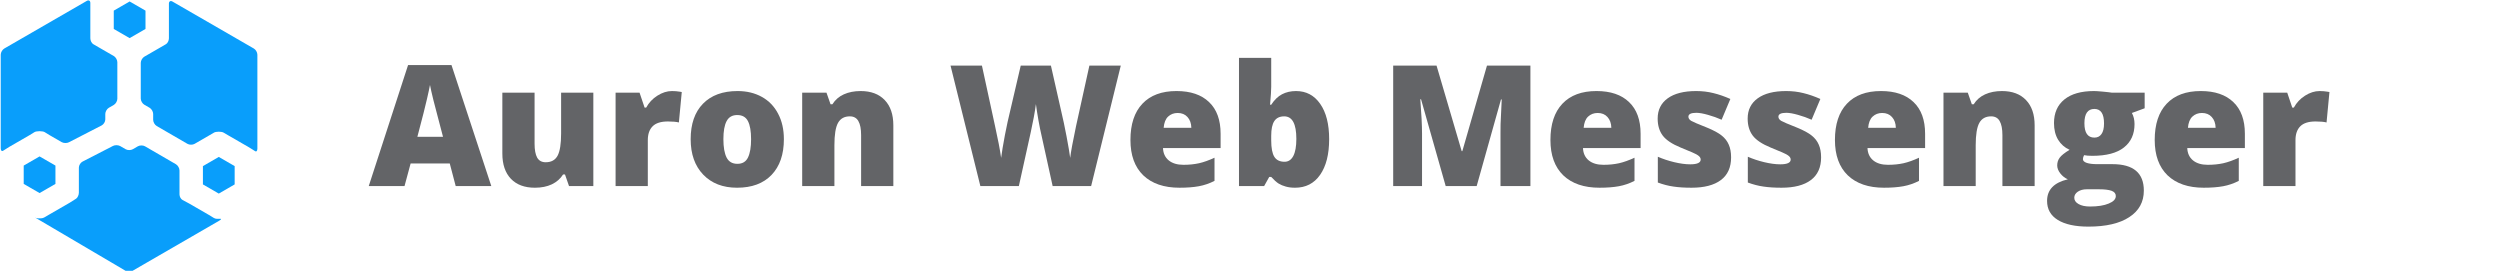 <?xml version="1.0" encoding="UTF-8" standalone="no"?>
<svg
   xmlns:dc="http://purl.org/dc/elements/1.1/"
   xmlns:cc="http://creativecommons.org/ns#"
   xmlns:rdf="http://www.w3.org/1999/02/22-rdf-syntax-ns#"
   xmlns:svg="http://www.w3.org/2000/svg"
   xmlns="http://www.w3.org/2000/svg"
   xmlns:sodipodi="http://sodipodi.sourceforge.net/DTD/sodipodi-0.dtd"
   xmlns:inkscape="http://www.inkscape.org/namespaces/inkscape"
   sodipodi:docname="auron-header.svg"
   inkscape:version="1.0 (4035a4fb49, 2020-05-01)"
   id="svg219"
   version="1.1"
   viewBox="0 0 457.545 49.559"
   height="49.559mm"
   width="457.545mm">
  <defs
     id="defs213" />
  <sodipodi:namedview
     inkscape:window-maximized="1"
     inkscape:window-y="-8"
     inkscape:window-x="-8"
     inkscape:window-height="1377"
     inkscape:window-width="2560"
     showgrid="false"
     inkscape:document-rotation="0"
     inkscape:current-layer="text859"
     inkscape:document-units="mm"
     inkscape:cy="497.5822"
     inkscape:cx="805.67157"
     inkscape:zoom="0.7"
     inkscape:pageshadow="2"
     inkscape:pageopacity="0.0"
     borderopacity="1.0"
     bordercolor="#666666"
     pagecolor="#ffffff"
     id="base"
     fit-margin-top="0"
     fit-margin-left="0"
     fit-margin-right="0"
     fit-margin-bottom="0" />
  <g
     id="layer1"
     inkscape:groupmode="layer"
     inkscape:label="Layer 1"
     transform="translate(-24.377,-85.589)">
    <g
       transform="matrix(0.265,0,0,0.265,-1.184,37.552)"
       aria-label="Auron Web Messenger"
       id="text859"
       style="font-style:normal;font-variant:normal;font-weight:800;font-stretch:normal;font-size:128px;line-height:1.25;font-family:'Open Sans';-inkscape-font-specification:'Open Sans Ultra-Bold';fill:#636467;fill-opacity:1;stroke:none">
      <path
         style="stroke-width:0.911"
         d="m 411.179,309.782 -4.098,-15.596 h -27.037 l -4.212,15.596 H 351.129 L 378.279,226.224 h 29.997 l 27.492,83.558 z m -8.766,-34.038 -3.586,-13.661 q -1.252,-4.554 -3.074,-11.782 -1.765,-7.229 -2.334,-10.359 -0.512,2.903 -2.049,9.562 -1.48,6.66 -6.66,26.24 z"
         id="path844" />
      <path
         style="stroke-width:0.911"
         d="m 489.443,309.782 -2.789,-8.026 h -1.309 q -2.789,4.44 -7.798,6.83 -4.952,2.334 -11.669,2.334 -10.644,0 -16.564,-6.147 -5.92,-6.204 -5.92,-17.474 v -42.007 h 22.256 v 35.233 q 0,6.318 1.765,9.562 1.821,3.244 5.92,3.244 5.749,0 8.196,-4.497 2.448,-4.554 2.448,-15.311 v -28.232 h 22.256 v 64.49 z"
         id="path846" />
      <path
         style="stroke-width:0.911"
         d="m 560.536,244.154 q 2.903,0 5.521,0.455 l 1.252,0.228 -1.992,21.003 q -2.732,-0.683 -7.57,-0.683 -7.286,0 -10.587,3.358 -3.301,3.301 -3.301,9.562 v 31.704 h -22.256 v -64.49 h 16.564 l 3.472,10.302 h 1.081 q 2.789,-5.123 7.741,-8.253 5.009,-3.188 10.075,-3.188 z"
         id="path848" />
      <path
         style="stroke-width:0.911"
         d="m 637.833,277.395 q 0,15.824 -8.538,24.703 -8.481,8.823 -23.792,8.823 -14.685,0 -23.394,-9.05 -8.652,-9.05 -8.652,-24.475 0,-15.767 8.481,-24.475 8.538,-8.766 23.906,-8.766 9.506,0 16.791,4.041 7.286,4.041 11.213,11.612 3.984,7.513 3.984,17.588 z m -41.779,0 q 0,8.31 2.22,12.693 2.22,4.326 7.456,4.326 5.18,0 7.286,-4.326 2.163,-4.383 2.163,-12.693 0,-8.253 -2.163,-12.465 -2.163,-4.212 -7.4,-4.212 -5.123,0 -7.343,4.212 -2.22,4.155 -2.22,12.465 z"
         id="path850" />
      <path
         style="stroke-width:0.911"
         d="M 691.167,309.782 V 274.606 q 0,-6.432 -1.878,-9.676 -1.821,-3.301 -5.92,-3.301 -5.635,0 -8.139,4.497 -2.504,4.497 -2.504,15.425 v 28.232 h -22.256 v -64.49 h 16.791 l 2.789,7.969 h 1.309 q 2.846,-4.554 7.855,-6.83 5.066,-2.277 11.612,-2.277 10.701,0 16.621,6.204 5.977,6.204 5.977,17.474 v 41.95 z"
         id="path852" />
      <path
         style="stroke-width:0.911"
         d="m 850.029,309.782 h -26.581 l -7.969,-36.258 q -0.569,-2.277 -1.821,-9.05 -1.195,-6.773 -1.765,-11.327 -0.455,3.7 -1.48,9.221 -1.025,5.464 -2.049,10.075 -0.968,4.611 -8.253,37.339 h -26.581 l -20.605,-83.217 h 21.686 l 9.05,41.722 q 3.074,13.831 4.212,22.028 0.74,-5.806 2.618,-15.767 1.935,-9.961 3.586,-16.507 l 7.343,-31.477 h 20.833 l 7.115,31.477 q 1.821,7.57 3.7,17.474 1.878,9.904 2.504,14.799 0.74,-6.318 4.041,-21.914 l 9.221,-41.836 h 21.686 z"
         id="path854" />
      <path
         style="stroke-width:0.911"
         d="m 911.104,310.92 q -16.108,0 -25.045,-8.538 -8.879,-8.595 -8.879,-24.419 0,-16.336 8.253,-25.045 8.253,-8.766 23.565,-8.766 14.571,0 22.483,7.627 7.969,7.57 7.969,21.857 v 9.904 h -39.787 q 0.228,5.407 3.927,8.481 3.757,3.074 10.189,3.074 5.863,0 10.758,-1.081 4.952,-1.138 10.701,-3.814 v 15.994 q -5.237,2.675 -10.815,3.7 -5.578,1.025 -13.319,1.025 z m -1.309,-51.626 q -3.927,0 -6.603,2.504 -2.618,2.448 -3.074,7.741 h 19.125 q -0.114,-4.667 -2.675,-7.456 -2.504,-2.789 -6.773,-2.789 z"
         id="path856" />
      <path
         style="stroke-width:0.911"
         d="m 991.531,244.154 q 10.53,0 16.678,8.823 6.204,8.823 6.204,24.419 0,15.71 -6.261,24.646 -6.204,8.879 -17.304,8.879 -3.586,0 -6.375,-0.797 -2.789,-0.74 -5.009,-2.106 -2.163,-1.366 -5.066,-4.554 h -1.366 l -3.529,6.318 h -17.36 v -88.567 h 22.256 v 20.036 q 0,3.586 -0.797,12.352 h 0.797 q 3.244,-5.009 7.457,-7.229 4.269,-2.22 9.676,-2.22 z m -8.139,17.474 q -4.667,0 -6.83,3.244 -2.163,3.244 -2.163,10.189 v 3.131 q 0,7.912 2.163,11.384 2.163,3.415 7.058,3.415 3.928,0 6.034,-3.984 2.106,-4.041 2.106,-11.839 0,-15.539 -8.367,-15.539 z"
         id="path858" />
      <path
         style="stroke-width:0.911"
         d="m 1094.898,309.782 -17.019,-59.936 h -0.512 q 1.195,15.311 1.195,23.792 v 36.144 h -19.922 v -83.217 h 29.94 l 17.36,59.083 h 0.455 l 17.019,-59.083 h 29.997 v 83.217 h -20.662 v -36.485 q 0,-2.846 0.056,-6.318 0.114,-3.472 0.797,-17.019 h -0.512 l -16.791,59.823 z"
         id="path860" />
      <path
         style="stroke-width:0.911"
         d="m 1201.167,310.92 q -16.108,0 -25.045,-8.538 -8.88,-8.595 -8.88,-24.419 0,-16.336 8.253,-25.045 8.253,-8.766 23.565,-8.766 14.571,0 22.483,7.627 7.969,7.57 7.969,21.857 v 9.904 h -39.787 q 0.228,5.407 3.928,8.481 3.757,3.074 10.189,3.074 5.863,0 10.758,-1.081 4.952,-1.138 10.701,-3.814 v 15.994 q -5.237,2.675 -10.815,3.7 -5.578,1.025 -13.319,1.025 z m -1.309,-51.626 q -3.927,0 -6.603,2.504 -2.618,2.448 -3.074,7.741 h 19.125 q -0.114,-4.667 -2.675,-7.456 -2.505,-2.789 -6.774,-2.789 z"
         id="path862" />
      <path
         style="stroke-width:0.911"
         d="m 1292.01,289.974 q 0,10.359 -7.058,15.653 -7.058,5.294 -20.263,5.294 -7.172,0 -12.465,-0.797 -5.293,-0.74 -10.815,-2.789 v -17.816 q 5.18,2.277 11.327,3.757 6.204,1.48 11.042,1.48 7.229,0 7.229,-3.301 0,-1.708 -2.049,-3.017 -1.992,-1.366 -11.726,-5.237 -8.879,-3.643 -12.408,-8.253 -3.529,-4.667 -3.529,-11.782 0,-8.993 6.944,-14.002 6.944,-5.009 19.637,-5.009 6.375,0 11.953,1.423 5.635,1.366 11.669,4.041 l -6.034,14.344 q -4.44,-1.992 -9.392,-3.358 -4.952,-1.423 -8.082,-1.423 -5.464,0 -5.464,2.675 0,1.651 1.878,2.846 1.935,1.138 11.042,4.724 6.774,2.789 10.075,5.464 3.358,2.675 4.895,6.318 1.594,3.586 1.594,8.766 z"
         id="path864" />
      <path
         style="stroke-width:0.911"
         d="m 1354.167,289.974 q 0,10.359 -7.058,15.653 -7.058,5.294 -20.263,5.294 -7.172,0 -12.465,-0.797 -5.294,-0.74 -10.815,-2.789 v -17.816 q 5.18,2.277 11.327,3.757 6.204,1.48 11.043,1.48 7.229,0 7.229,-3.301 0,-1.708 -2.049,-3.017 -1.992,-1.366 -11.725,-5.237 -8.88,-3.643 -12.409,-8.253 -3.529,-4.667 -3.529,-11.782 0,-8.993 6.944,-14.002 6.944,-5.009 19.637,-5.009 6.375,0 11.953,1.423 5.635,1.366 11.668,4.041 l -6.034,14.344 q -4.44,-1.992 -9.392,-3.358 -4.952,-1.423 -8.083,-1.423 -5.464,0 -5.464,2.675 0,1.651 1.878,2.846 1.935,1.138 11.042,4.724 6.773,2.789 10.075,5.464 3.358,2.675 4.895,6.318 1.594,3.586 1.594,8.766 z"
         id="path866" />
      <path
         style="stroke-width:0.911"
         d="m 1397.653,310.92 q -16.108,0 -25.045,-8.538 -8.88,-8.595 -8.88,-24.419 0,-16.336 8.253,-25.045 8.253,-8.766 23.565,-8.766 14.571,0 22.483,7.627 7.969,7.57 7.969,21.857 v 9.904 h -39.787 q 0.228,5.407 3.927,8.481 3.757,3.074 10.189,3.074 5.863,0 10.758,-1.081 4.952,-1.138 10.701,-3.814 v 15.994 q -5.237,2.675 -10.815,3.7 -5.578,1.025 -13.319,1.025 z m -1.309,-51.626 q -3.927,0 -6.603,2.504 -2.618,2.448 -3.074,7.741 h 19.125 q -0.114,-4.667 -2.675,-7.456 -2.505,-2.789 -6.774,-2.789 z"
         id="path868" />
      <path
         style="stroke-width:0.911"
         d="M 1479.39,309.782 V 274.606 q 0,-6.432 -1.878,-9.676 -1.821,-3.301 -5.92,-3.301 -5.635,0 -8.139,4.497 -2.505,4.497 -2.505,15.425 v 28.232 h -22.256 v -64.49 h 16.791 l 2.789,7.969 h 1.309 q 2.846,-4.554 7.855,-6.83 5.066,-2.277 11.612,-2.277 10.701,0 16.62,6.204 5.977,6.204 5.977,17.474 v 41.95 z"
         id="path870" />
      <path
         style="stroke-width:0.911"
         d="m 1577.633,245.292 v 10.758 l -8.822,3.244 q 1.821,3.301 1.821,7.684 0,10.416 -7.343,16.165 -7.286,5.749 -21.8,5.749 -3.586,0 -5.692,-0.455 -0.797,1.48 -0.797,2.789 0,1.651 2.675,2.561 2.675,0.854 7.001,0.854 h 10.701 q 21.686,0 21.686,18.271 0,11.782 -10.075,18.328 -10.018,6.546 -28.175,6.546 -13.718,0 -21.174,-4.61 -7.399,-4.554 -7.399,-13.148 0,-11.555 14.344,-14.913 -2.96,-1.252 -5.18,-4.041 -2.163,-2.789 -2.163,-5.521 0,-3.017 1.651,-5.294 1.651,-2.334 6.887,-5.521 -5.009,-2.22 -7.912,-6.944 -2.846,-4.724 -2.846,-11.498 0,-10.53 7.172,-16.336 7.172,-5.806 20.491,-5.806 1.764,0 6.09,0.398 4.326,0.398 6.375,0.74 z m -48.609,72.516 q 0,2.732 2.96,4.383 2.96,1.708 7.912,1.708 8.083,0 12.921,-2.049 4.895,-1.992 4.895,-5.18 0,-2.561 -2.96,-3.643 -2.96,-1.025 -8.481,-1.025 h -8.709 q -3.586,0 -6.09,1.651 -2.448,1.708 -2.448,4.155 z m 7.001,-51.398 q 0,9.904 6.887,9.904 3.188,0 4.895,-2.448 1.764,-2.448 1.764,-7.343 0,-10.018 -6.66,-10.018 -6.887,0 -6.887,9.904 z"
         id="path872" />
      <path
         style="stroke-width:0.911"
         d="m 1618.501,310.92 q -16.108,0 -25.045,-8.538 -8.88,-8.595 -8.88,-24.419 0,-16.336 8.253,-25.045 8.253,-8.766 23.565,-8.766 14.571,0 22.483,7.627 7.969,7.57 7.969,21.857 v 9.904 h -39.787 q 0.228,5.407 3.927,8.481 3.757,3.074 10.189,3.074 5.863,0 10.758,-1.081 4.952,-1.138 10.701,-3.814 v 15.994 q -5.237,2.675 -10.815,3.7 -5.578,1.025 -13.319,1.025 z m -1.309,-51.626 q -3.928,0 -6.603,2.504 -2.618,2.448 -3.074,7.741 h 19.125 q -0.114,-4.667 -2.675,-7.456 -2.505,-2.789 -6.773,-2.789 z"
         id="path874" />
      <path
         style="stroke-width:0.911"
         d="m 1698.474,244.154 q 2.903,0 5.521,0.455 l 1.252,0.228 -1.992,21.003 q -2.732,-0.683 -7.57,-0.683 -7.286,0 -10.587,3.358 -3.301,3.301 -3.301,9.562 v 31.704 h -22.256 v -64.49 h 16.564 l 3.472,10.302 h 1.081 q 2.789,-5.123 7.741,-8.253 5.009,-3.188 10.075,-3.188 z"
         id="path876" />
    </g>
    <g
       id="g3826"
       inkscape:export-filename="G:\logotiny.png"
       inkscape:export-xdpi="20.500748"
       inkscape:export-ydpi="20.500748"
       style="fill:#099efb;fill-opacity:1"
       transform="matrix(0.265,0,0,0.265,-8.441,38.371)">
      <polygon
         points="224.326,185.526 213.367,179.2 202.408,185.526 202.408,198.18 213.367,204.509 224.326,198.18 "
         id="polygon3806"
         style="fill:#099efb;fill-opacity:1" />
      <polygon
         points="140.215,292.537 140.215,305.189 151.174,311.516 162.133,305.189 162.133,292.537 151.174,286.208 "
         id="polygon3808"
         style="fill:#099efb;fill-opacity:1" />
      <g
         id="g3812"
         style="fill:#099efb;fill-opacity:1">
        <path
           d="m 144.326,271.482 c 1.351,-0.78 2.858,-1.707 3.35,-2.061 0.492,-0.354 2.066,-0.643 3.497,-0.643 1.431,0 3.005,0.289 3.497,0.642 0.492,0.353 1.999,1.279 3.35,2.059 l 8.405,4.853 c 1.351,0.78 3.589,0.834 4.976,0.121 l 22.643,-11.648 c 1.386,-0.713 2.521,-2.572 2.521,-4.131 v -3.807 c 0,-1.559 1.105,-3.472 2.455,-4.251 l 3.409,-1.968 c 1.35,-0.779 2.455,-2.692 2.455,-4.251 v -25.27 c 0,-1.559 -1.104,-3.472 -2.455,-4.251 l -9.733,-5.62 c -1.351,-0.779 -3.356,-1.944 -4.458,-2.588 -1.102,-0.644 -2.003,-2.446 -2.004,-4.005 l -0.003,-24.448 c 0,-1.559 -1.105,-2.197 -2.455,-1.417 l -56.977,32.896 c -1.35,0.78 -2.455,2.693 -2.455,4.252 v 64.676 c 0,1.559 0.771,2.292 1.713,1.628 0.942,-0.663 2.817,-1.844 4.168,-2.624 z"
           id="path3810"
           style="fill:#099efb;fill-opacity:1"
           inkscape:connector-curvature="0" />
      </g>
      <g
         id="g3816"
         style="fill:#099efb;fill-opacity:1">
        <path
           d="m 275.052,330.718 c 1.35,-0.78 1.877,-1.418 1.172,-1.417 -0.705,0.001 -1.858,0.002 -2.562,0.002 -0.704,0 -1.685,-0.285 -2.18,-0.634 -0.495,-0.349 -2.004,-1.271 -3.355,-2.051 l -13.588,-7.846 c -1.351,-0.779 -3.417,-1.891 -4.593,-2.469 -1.176,-0.578 -2.138,-2.327 -2.139,-3.887 l -10e-4,-16.548 c 0,-1.559 -1.104,-3.474 -2.453,-4.256 L 223.978,279.22 c -1.349,-0.782 -3.557,-0.784 -4.907,-0.005 l -3.521,2.033 c -1.351,0.779 -3.56,0.779 -4.91,0 l -3.763,-2.173 c -1.351,-0.779 -3.589,-0.833 -4.976,-0.121 l -21.07,10.839 c -1.386,0.713 -2.521,2.572 -2.521,4.131 v 17.297 c 0,1.56 -0.84,3.427 -1.867,4.149 -1.026,0.724 -2.971,1.953 -4.321,2.732 l -14.378,8.302 c -1.35,0.779 -2.874,1.67 -3.385,1.979 -0.511,0.309 -1.438,0.562 -2.058,0.562 -0.62,0 -1.634,0 -2.254,0 -0.62,0 -1.546,-0.253 -2.058,-0.562 -0.512,-0.31 0.168,0.085 1.512,0.875 l 61.026,35.919 c 1.344,0.79 3.547,0.799 4.897,0.019 z"
           id="path3814"
           style="fill:#099efb;fill-opacity:1"
           inkscape:connector-curvature="0" />
      </g>
      <g
         id="g3820"
         style="fill:#099efb;fill-opacity:1">
        <path
           d="m 238.48,208.674 c -1.113,0.651 -3.129,1.822 -4.479,2.602 l -10.485,6.053 c -1.35,0.78 -2.455,2.693 -2.455,4.252 v 24.671 c 0,1.559 1.104,3.472 2.455,4.252 l 3.655,2.11 c 1.351,0.78 2.455,2.693 2.455,4.252 v 4.094 c 0,1.559 1.104,3.474 2.452,4.256 l 21.242,12.314 c 1.349,0.782 3.557,0.784 4.907,0.004 l 10.169,-5.873 c 1.35,-0.78 2.875,-1.667 3.388,-1.971 0.514,-0.304 1.934,-0.554 3.156,-0.554 1.223,0 2.643,0.249 3.156,0.553 0.513,0.304 2.038,1.192 3.389,1.971 l 14.405,8.317 c 1.351,0.779 3.188,1.932 4.083,2.562 0.895,0.629 1.627,-0.131 1.627,-1.69 v -64.907 c 0,-1.559 -1.104,-3.472 -2.455,-4.252 l -56.189,-32.441 c -1.35,-0.78 -2.455,-0.142 -2.454,1.417 l 0.002,23.989 c 0.001,1.56 -0.91,3.368 -2.024,4.019 z"
           id="path3818"
           style="fill:#099efb;fill-opacity:1"
           inkscape:connector-curvature="0" />
      </g>
      <polygon
         points="263.984,292.894 263.984,305.545 274.942,311.877 285.902,305.545 285.902,292.894 274.942,286.566 "
         id="polygon3822"
         style="fill:#099efb;fill-opacity:1" />
      <line
         x1="124.343"
         y1="283.454"
         x2="124.036"
         y2="283.669"
         id="line3824"
         style="fill:#099efb;fill-opacity:1" />
    </g>
  </g>
</svg>
